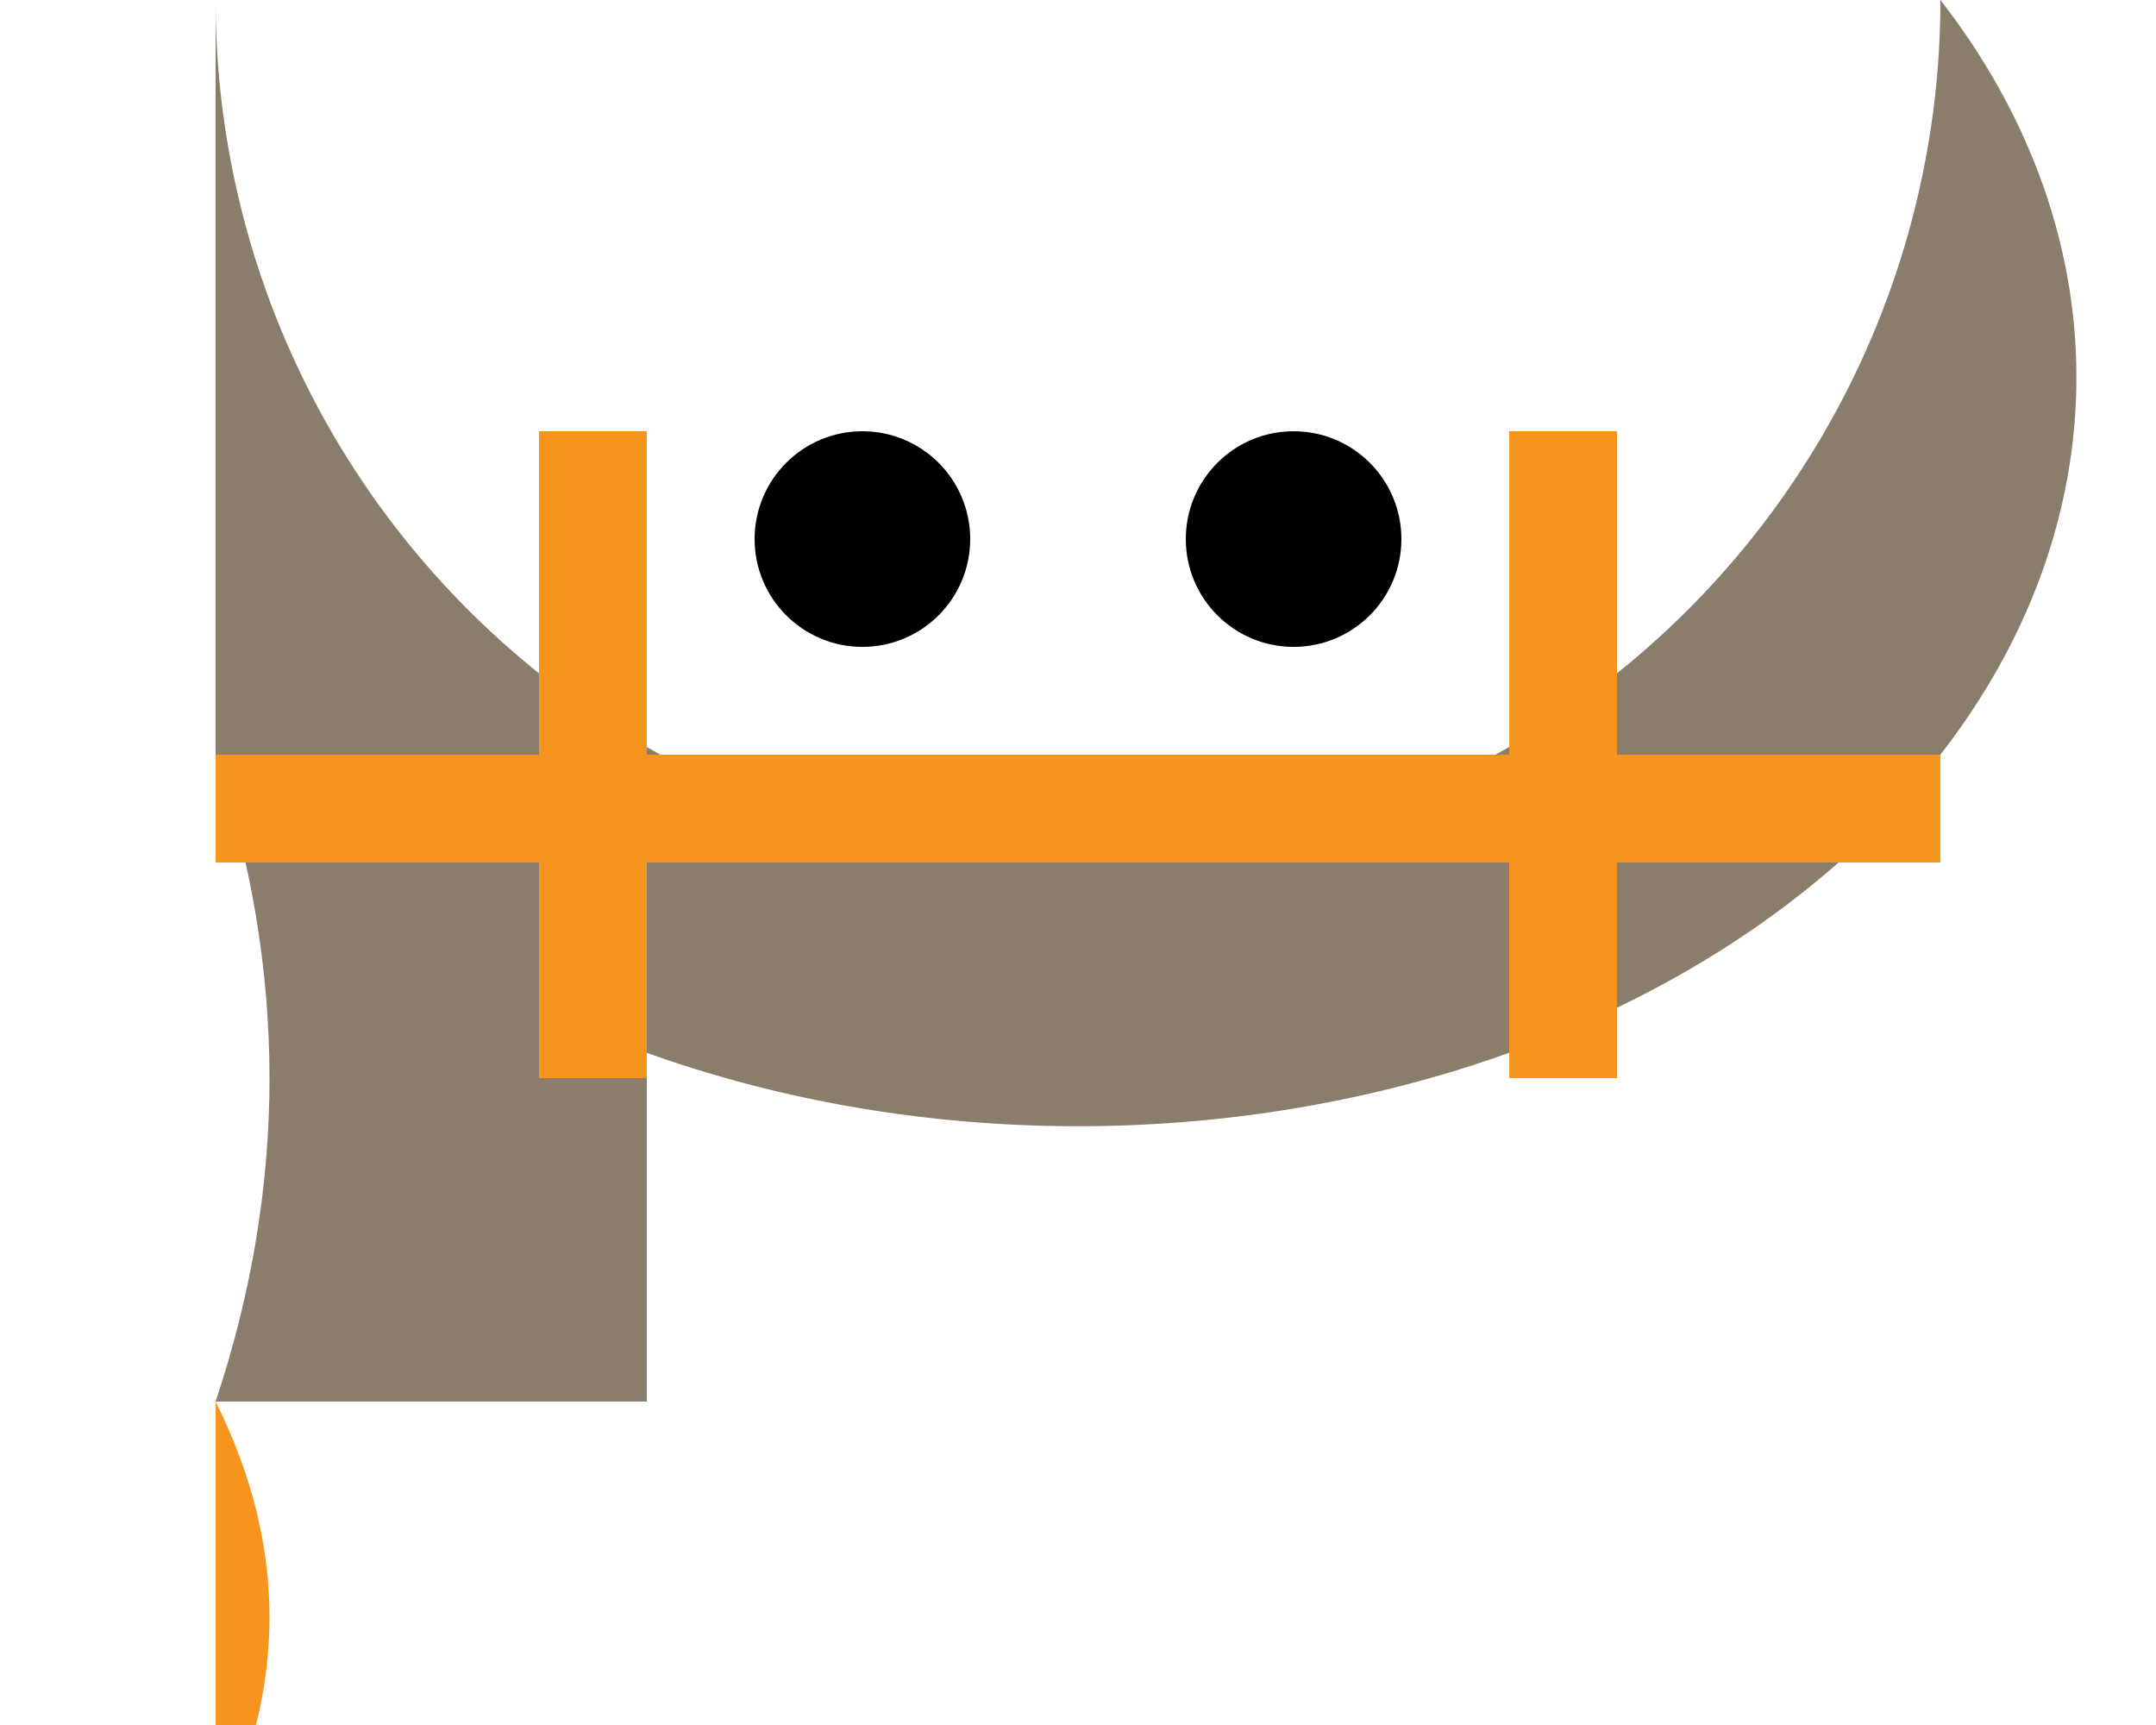 <svg xmlns="http://www.w3.org/2000/svg" viewBox="-50 -10 100 80">
  <!-- Body -->
  <path fill="#8B7D6B"
        d="M-40,-10 A40,40 0 0 0 40,-10
             A40,30 0 0 1 -40,25
             Z"/>

  <!-- Tail -->
  <path fill="#8B7D6B"
        d="M-40,25 Q-35,40 -40,55
             H-20 V25 H-40 Z"/>

  <!-- Fins -->
  <g fill="#F7941E">
    <!-- Dorsal fins -->
    <rect x="-25" y="10" width="5" height="30"/>
    <rect x="20" y="10" width="5" height="30"/>

    <!-- Pelvic fin -->
    <rect x="-40" y="25" width="80" height="5"/>

    <!-- Caudal fin -->
    <path d="M-40,55 Q-35,65 -40,75"/>
  </g>

  <!-- Eyes -->
  <circle cx="-10" cy="15" r="5" fill="black"/>
  <circle cx="10" cy="15" r="5" fill="black"/>

</svg>